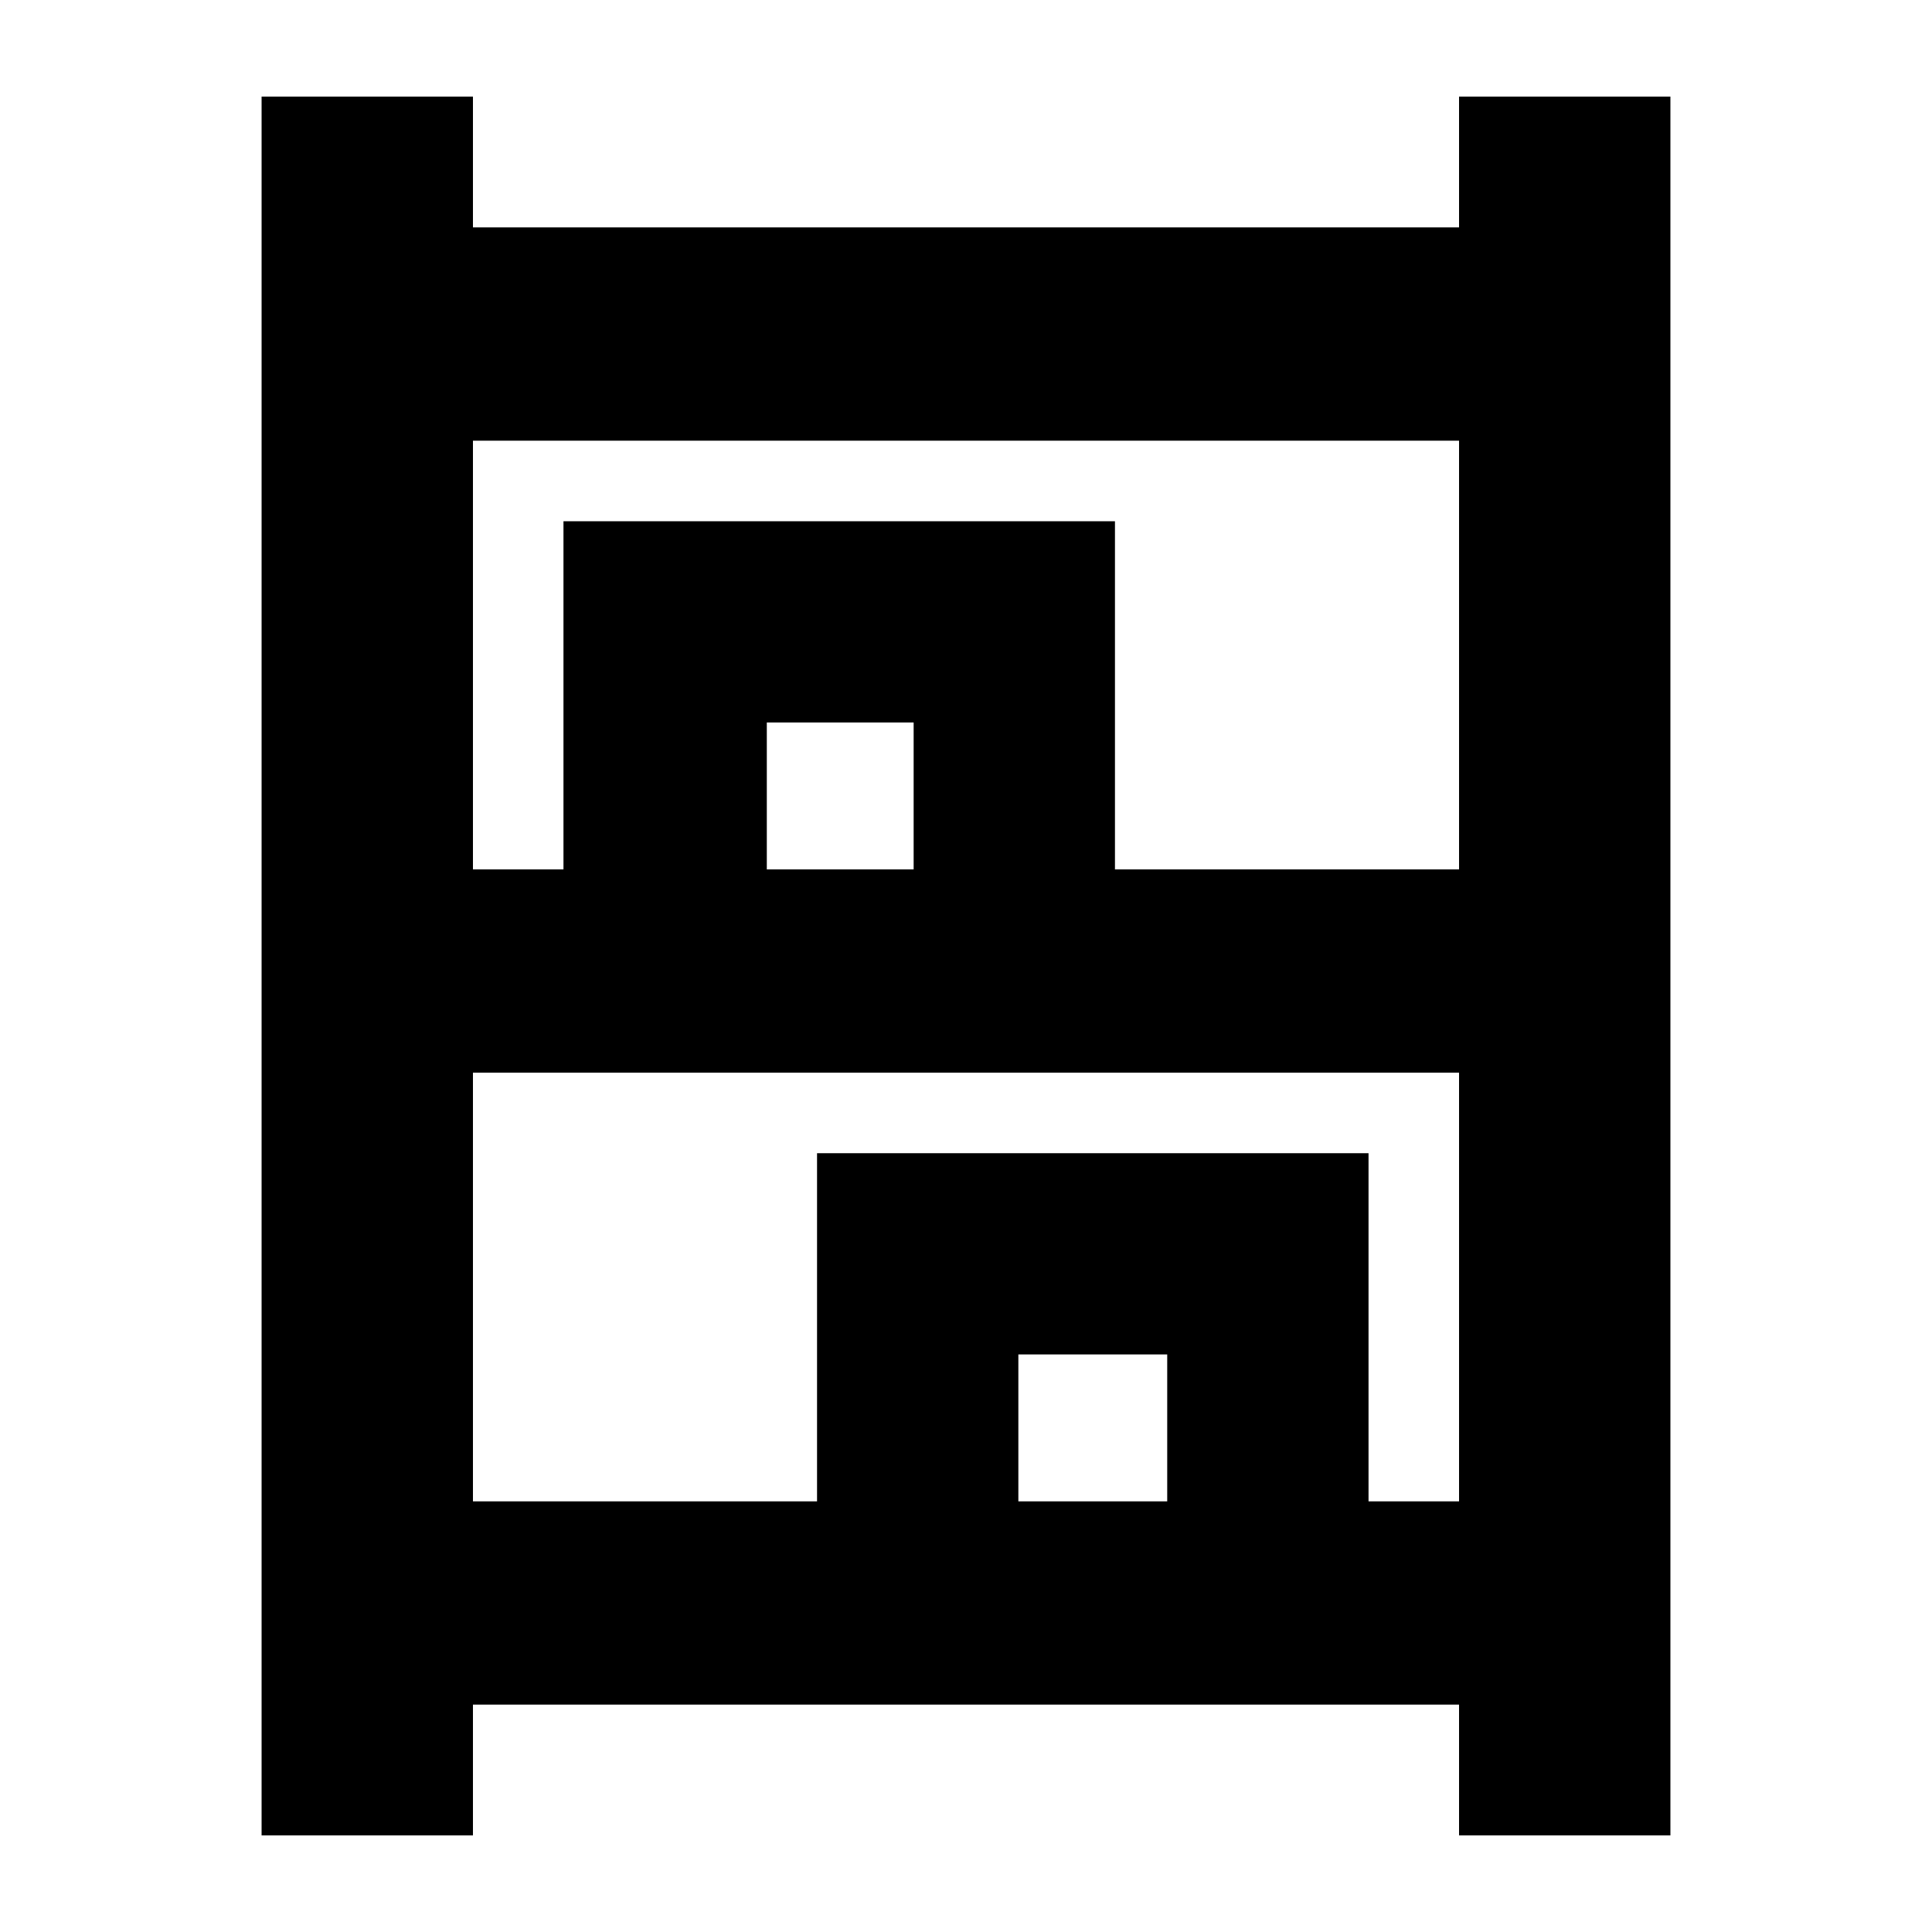 <svg xmlns="http://www.w3.org/2000/svg" height="20" width="20"><path d="M2.708 19V1h2.188v1.354h10.208V1h2.188v18h-2.188v-1.354H4.896V19ZM4.896 9h.937V5.396h5.709V9h3.562V4.562H4.896Zm0 6.542h3.562v-3.604h5.709v3.604h.937v-4.438H4.896ZM7.938 9h1.52V7.479h-1.52Zm2.604 6.542h1.541v-1.521h-1.541ZM7.938 9h1.52Zm2.604 6.542h1.541Z"/></svg>